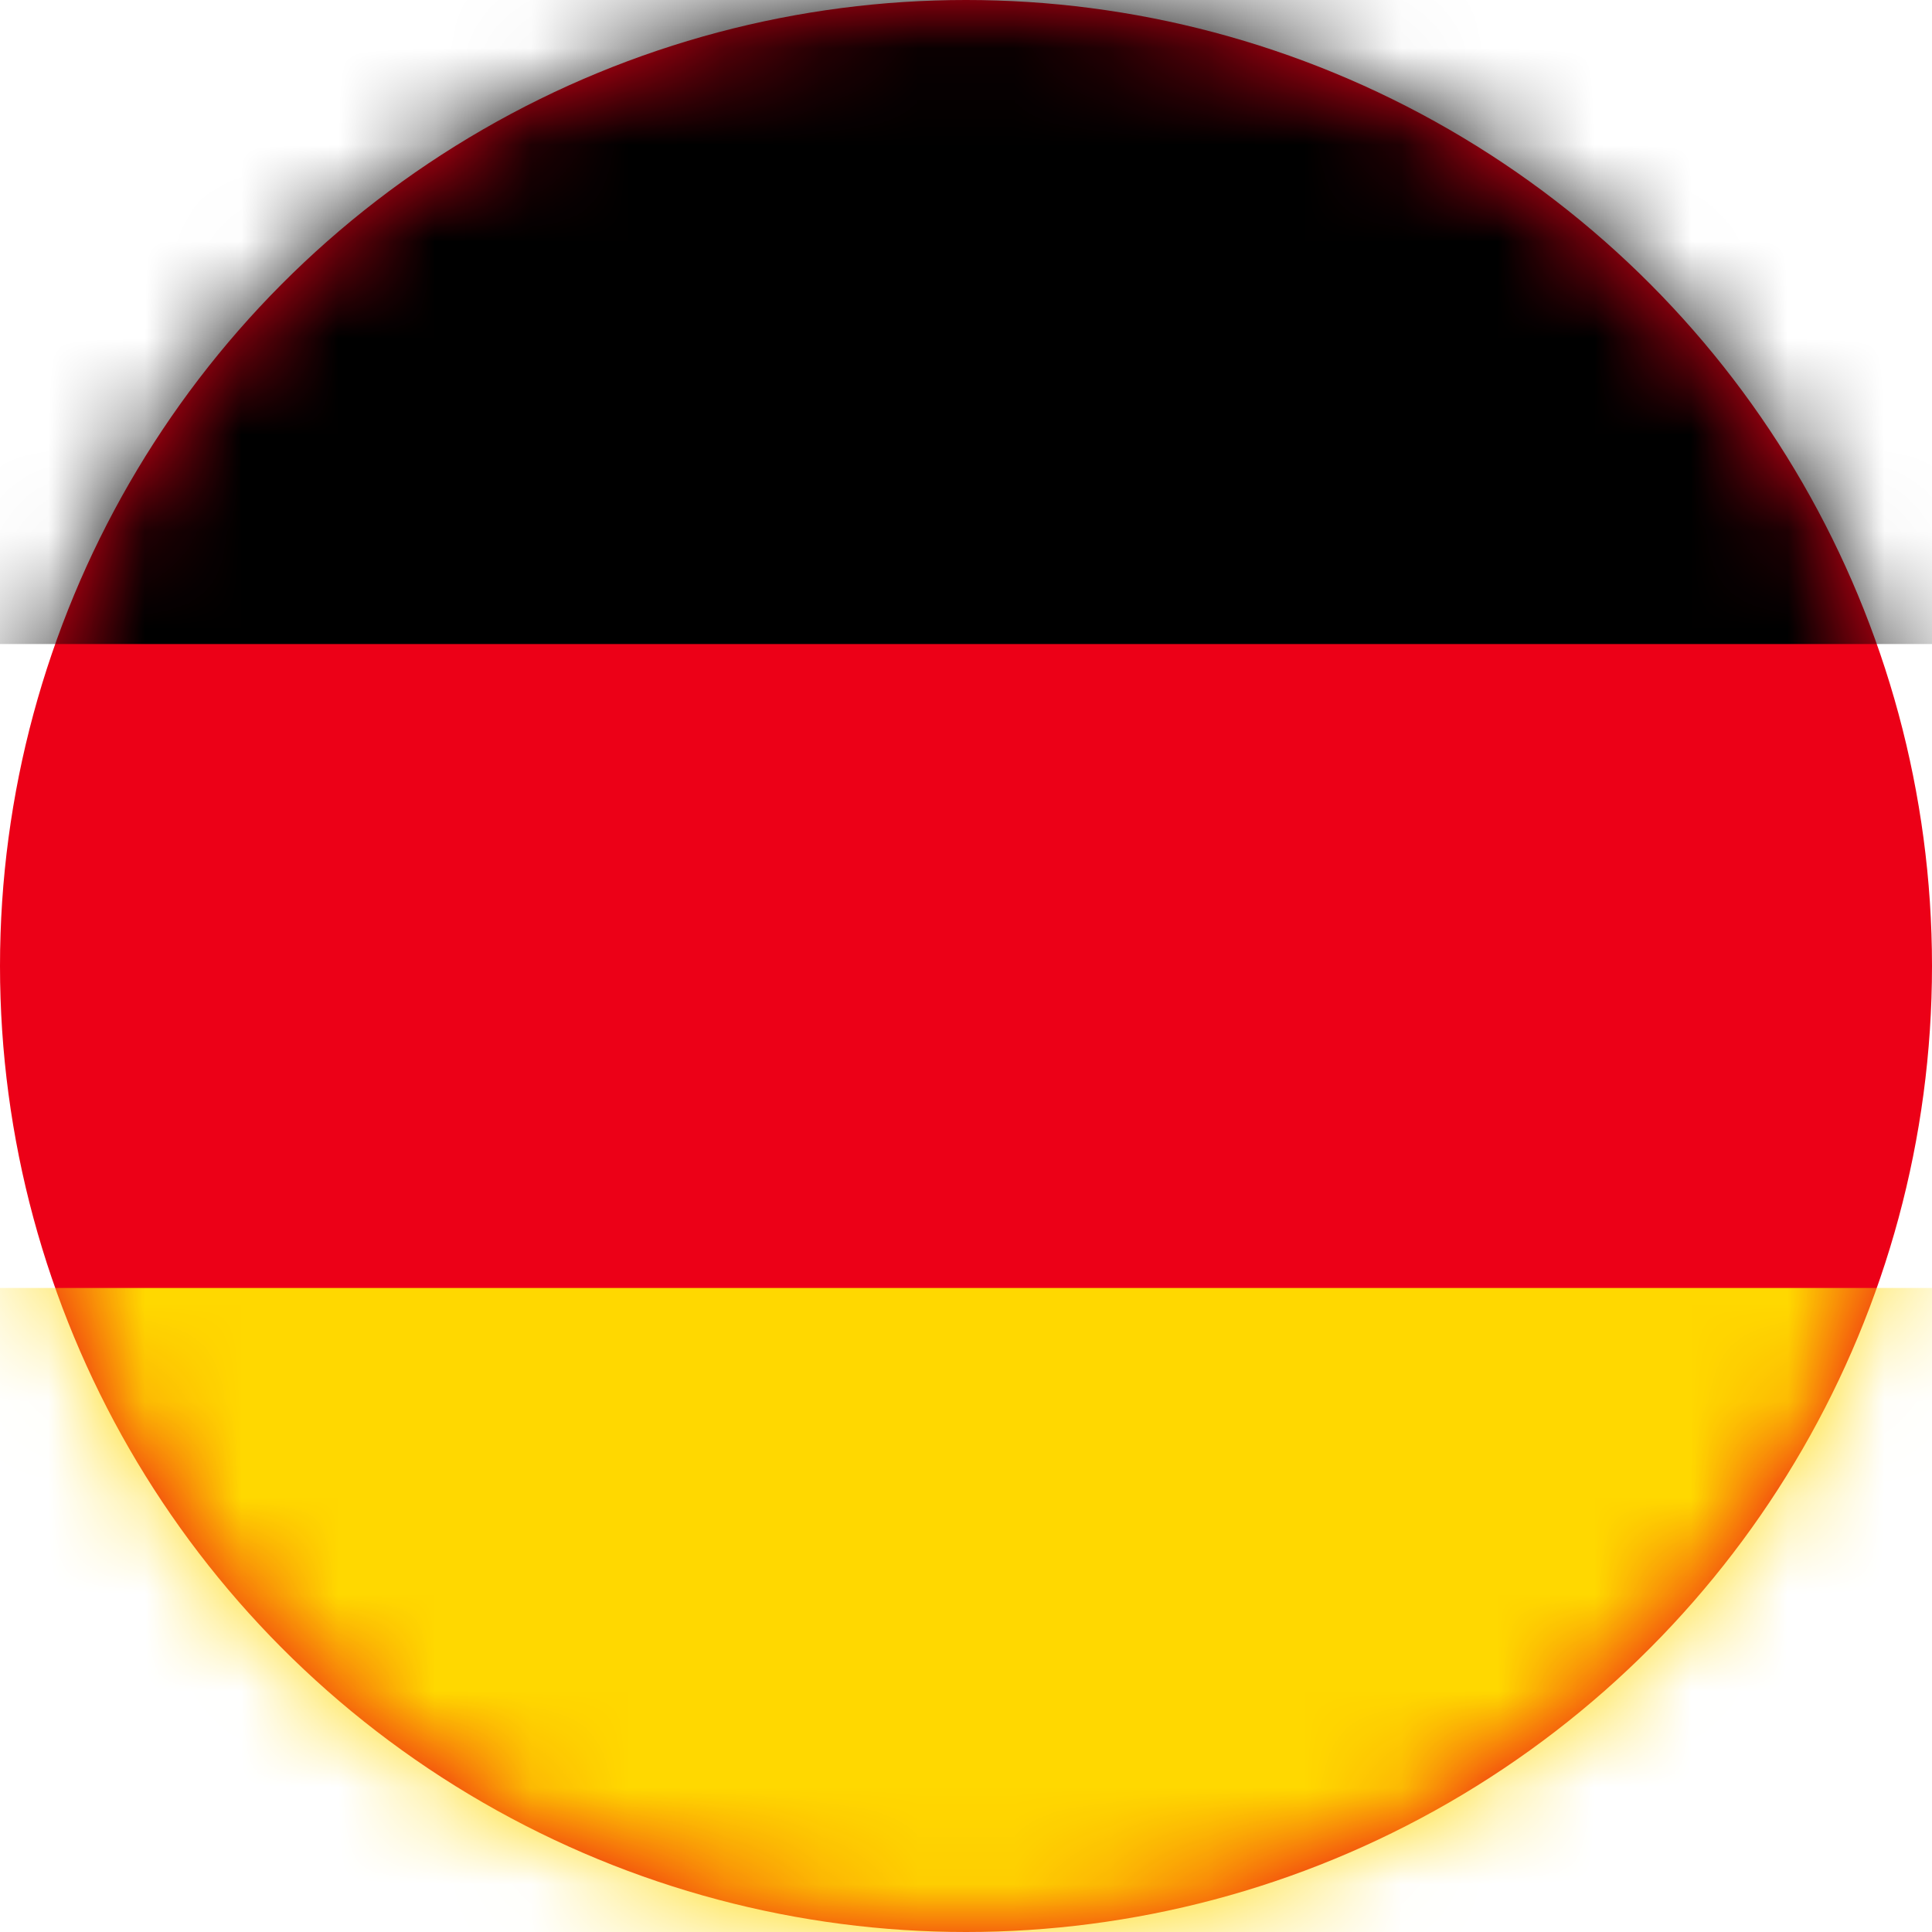 <svg width="20" height="20" viewBox="0 0 20 20" fill="none" xmlns="http://www.w3.org/2000/svg">
<circle cx="10" cy="10" r="10" fill="#EC0017"/>
<mask id="mask0_129_16866" style="mask-type:luminance" maskUnits="userSpaceOnUse" x="0" y="0" width="20" height="20">
<circle cx="10" cy="10" r="10" fill="white"/>
</mask>
<g mask="url(#mask0_129_16866)">
<rect y="13.333" width="20" height="6.667" fill="#FFD800"/>
<rect width="20" height="6.667" fill="black"/>
</g>
</svg>
